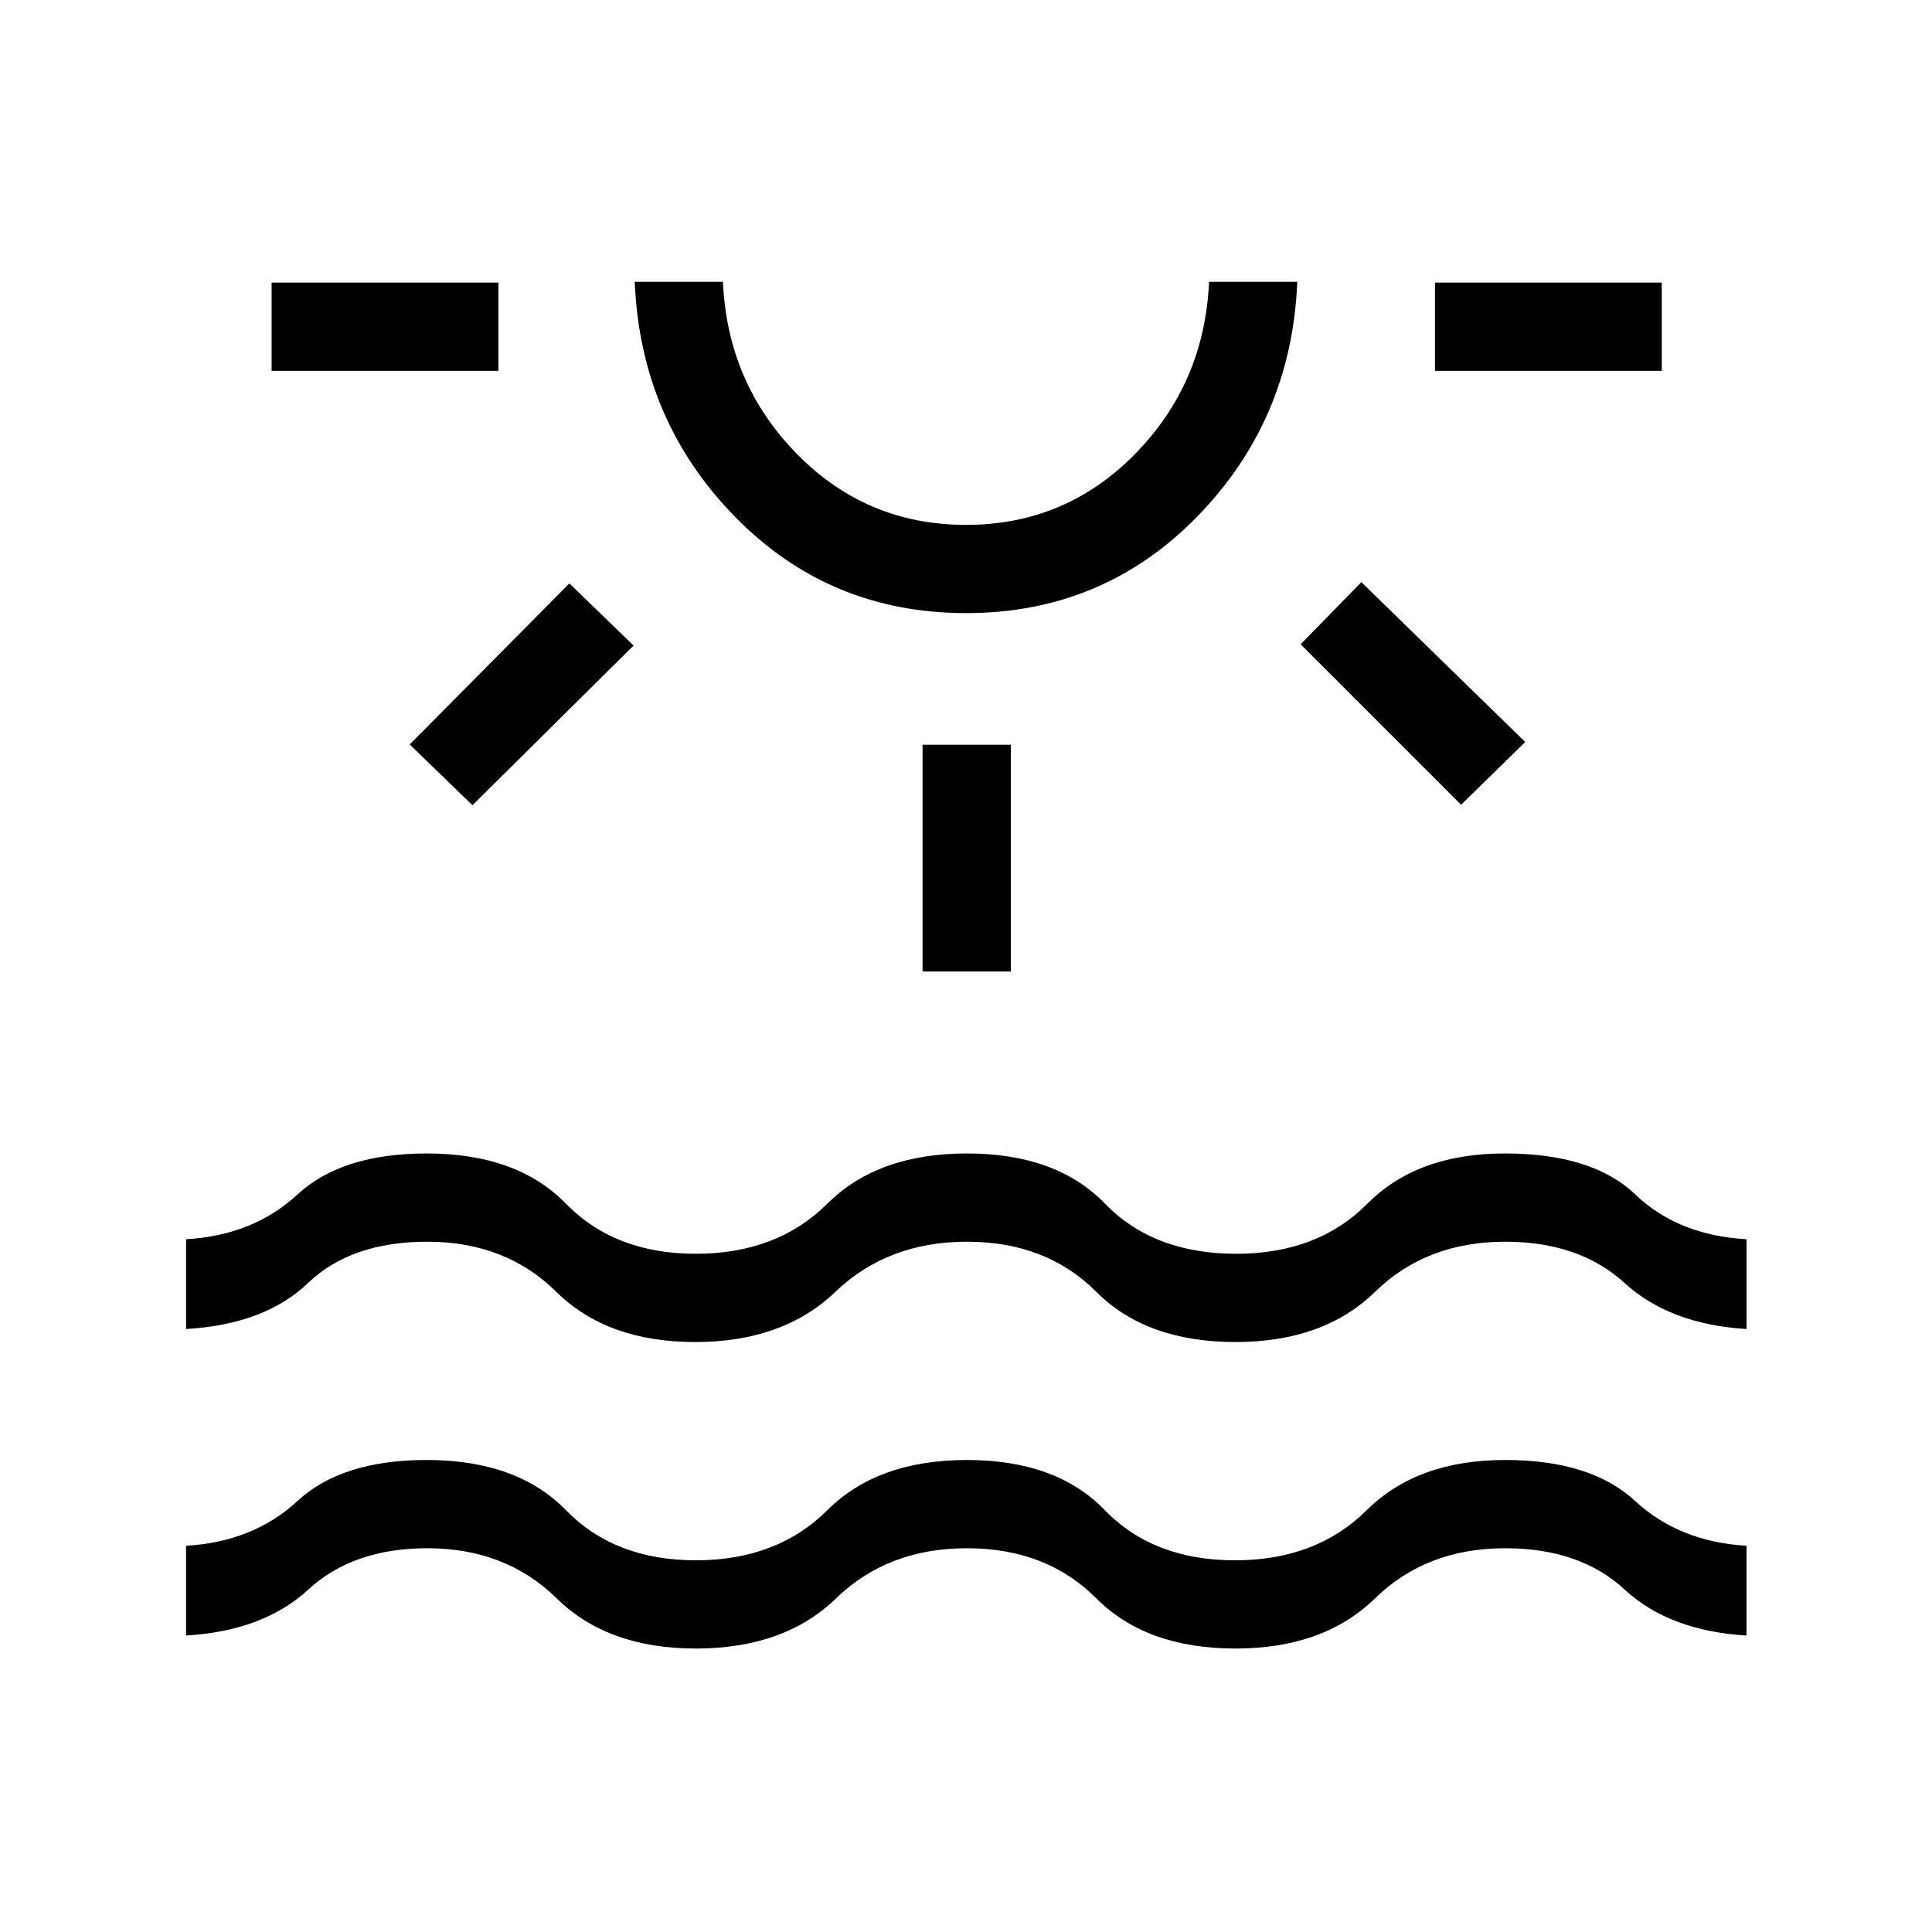 <svg xmlns="http://www.w3.org/2000/svg" height="48" viewBox="0 -960 960 960" width="48"><path d="M134.96-775.73v-43.85h112.69v43.85H134.96Zm99.81 215.85-31.19-30.2 79.34-80.03 31.89 30.88-80.04 79.35Zm245.27-95.47q-68.04 0-114.92-47.97-46.89-47.97-49.73-116.64h43.84q2.23 50.38 36.81 85.58 34.58 35.19 83.96 35.19 49.38 0 83.96-35.19 34.58-35.2 36.81-85.58h43.84q-2.84 68.61-49.69 116.61-46.85 48-114.88 48ZM480-819.96Zm-21.58 342.69v-112.69h43.85v112.69h-43.85ZM726-560.12l-79.73-79.73 30.19-30.88 81.42 79.42L726-560.12Zm-12.96-215.61v-43.85h112.69v43.85H713.04ZM92.46-147.31v-44.61q33.39-1.93 55.39-22.27 22-20.35 64.19-20.35 44.84 0 69.15 24.92 24.31 24.93 64.5 24.93 40.43 0 65.43-24.93 25-24.92 69.38-24.92 44.38 0 68.48 24.92 24.1 24.93 64.64 24.93 40.42 0 65.51-24.93 25.1-24.92 68.79-24.92 42.54 0 64.54 20.35 22 20.34 55.39 22.27v44.61q-38.39-2.31-60.57-22.84-22.19-20.54-59.36-20.54-39.15 0-64.69 24.92t-69.3 24.92q-44.31 0-69.16-24.92-24.85-24.92-64.27-24.92-39.42 0-65.08 24.92-25.65 24.92-69.73 24.92-43.69 0-69.07-24.92-25.39-24.92-64.24-24.92-36.92 0-59.19 20.54-22.27 20.53-60.73 22.84Zm0-152.31v-44.61q33.39-1.92 55.39-22.27t64.22-20.35q44.81 0 69.12 24.93 24.3 24.92 64.5 24.92 40.43 0 65.43-24.92 25-24.93 69.38-24.93 44.38 0 68.55 24.93Q573.21-337 614.31-337q40.42 0 65.17-24.92 24.75-24.93 68.19-24.93 43.6 0 64.87 20.35 21.27 20.35 55.31 22.27v44.61q-38.08-2.3-60.58-22.84T747.92-343q-39.15 0-64.69 24.92-25.54 24.93-69.3 24.93-44.31 0-69.16-24.93Q519.92-343 480.5-343q-39.42 0-65.42 24.92-26 24.93-69.7 24.93-43.69 0-68.93-24.93Q251.21-343 212.38-343q-37.93 0-59.35 20.54-21.41 20.54-60.57 22.84Z"/></svg>